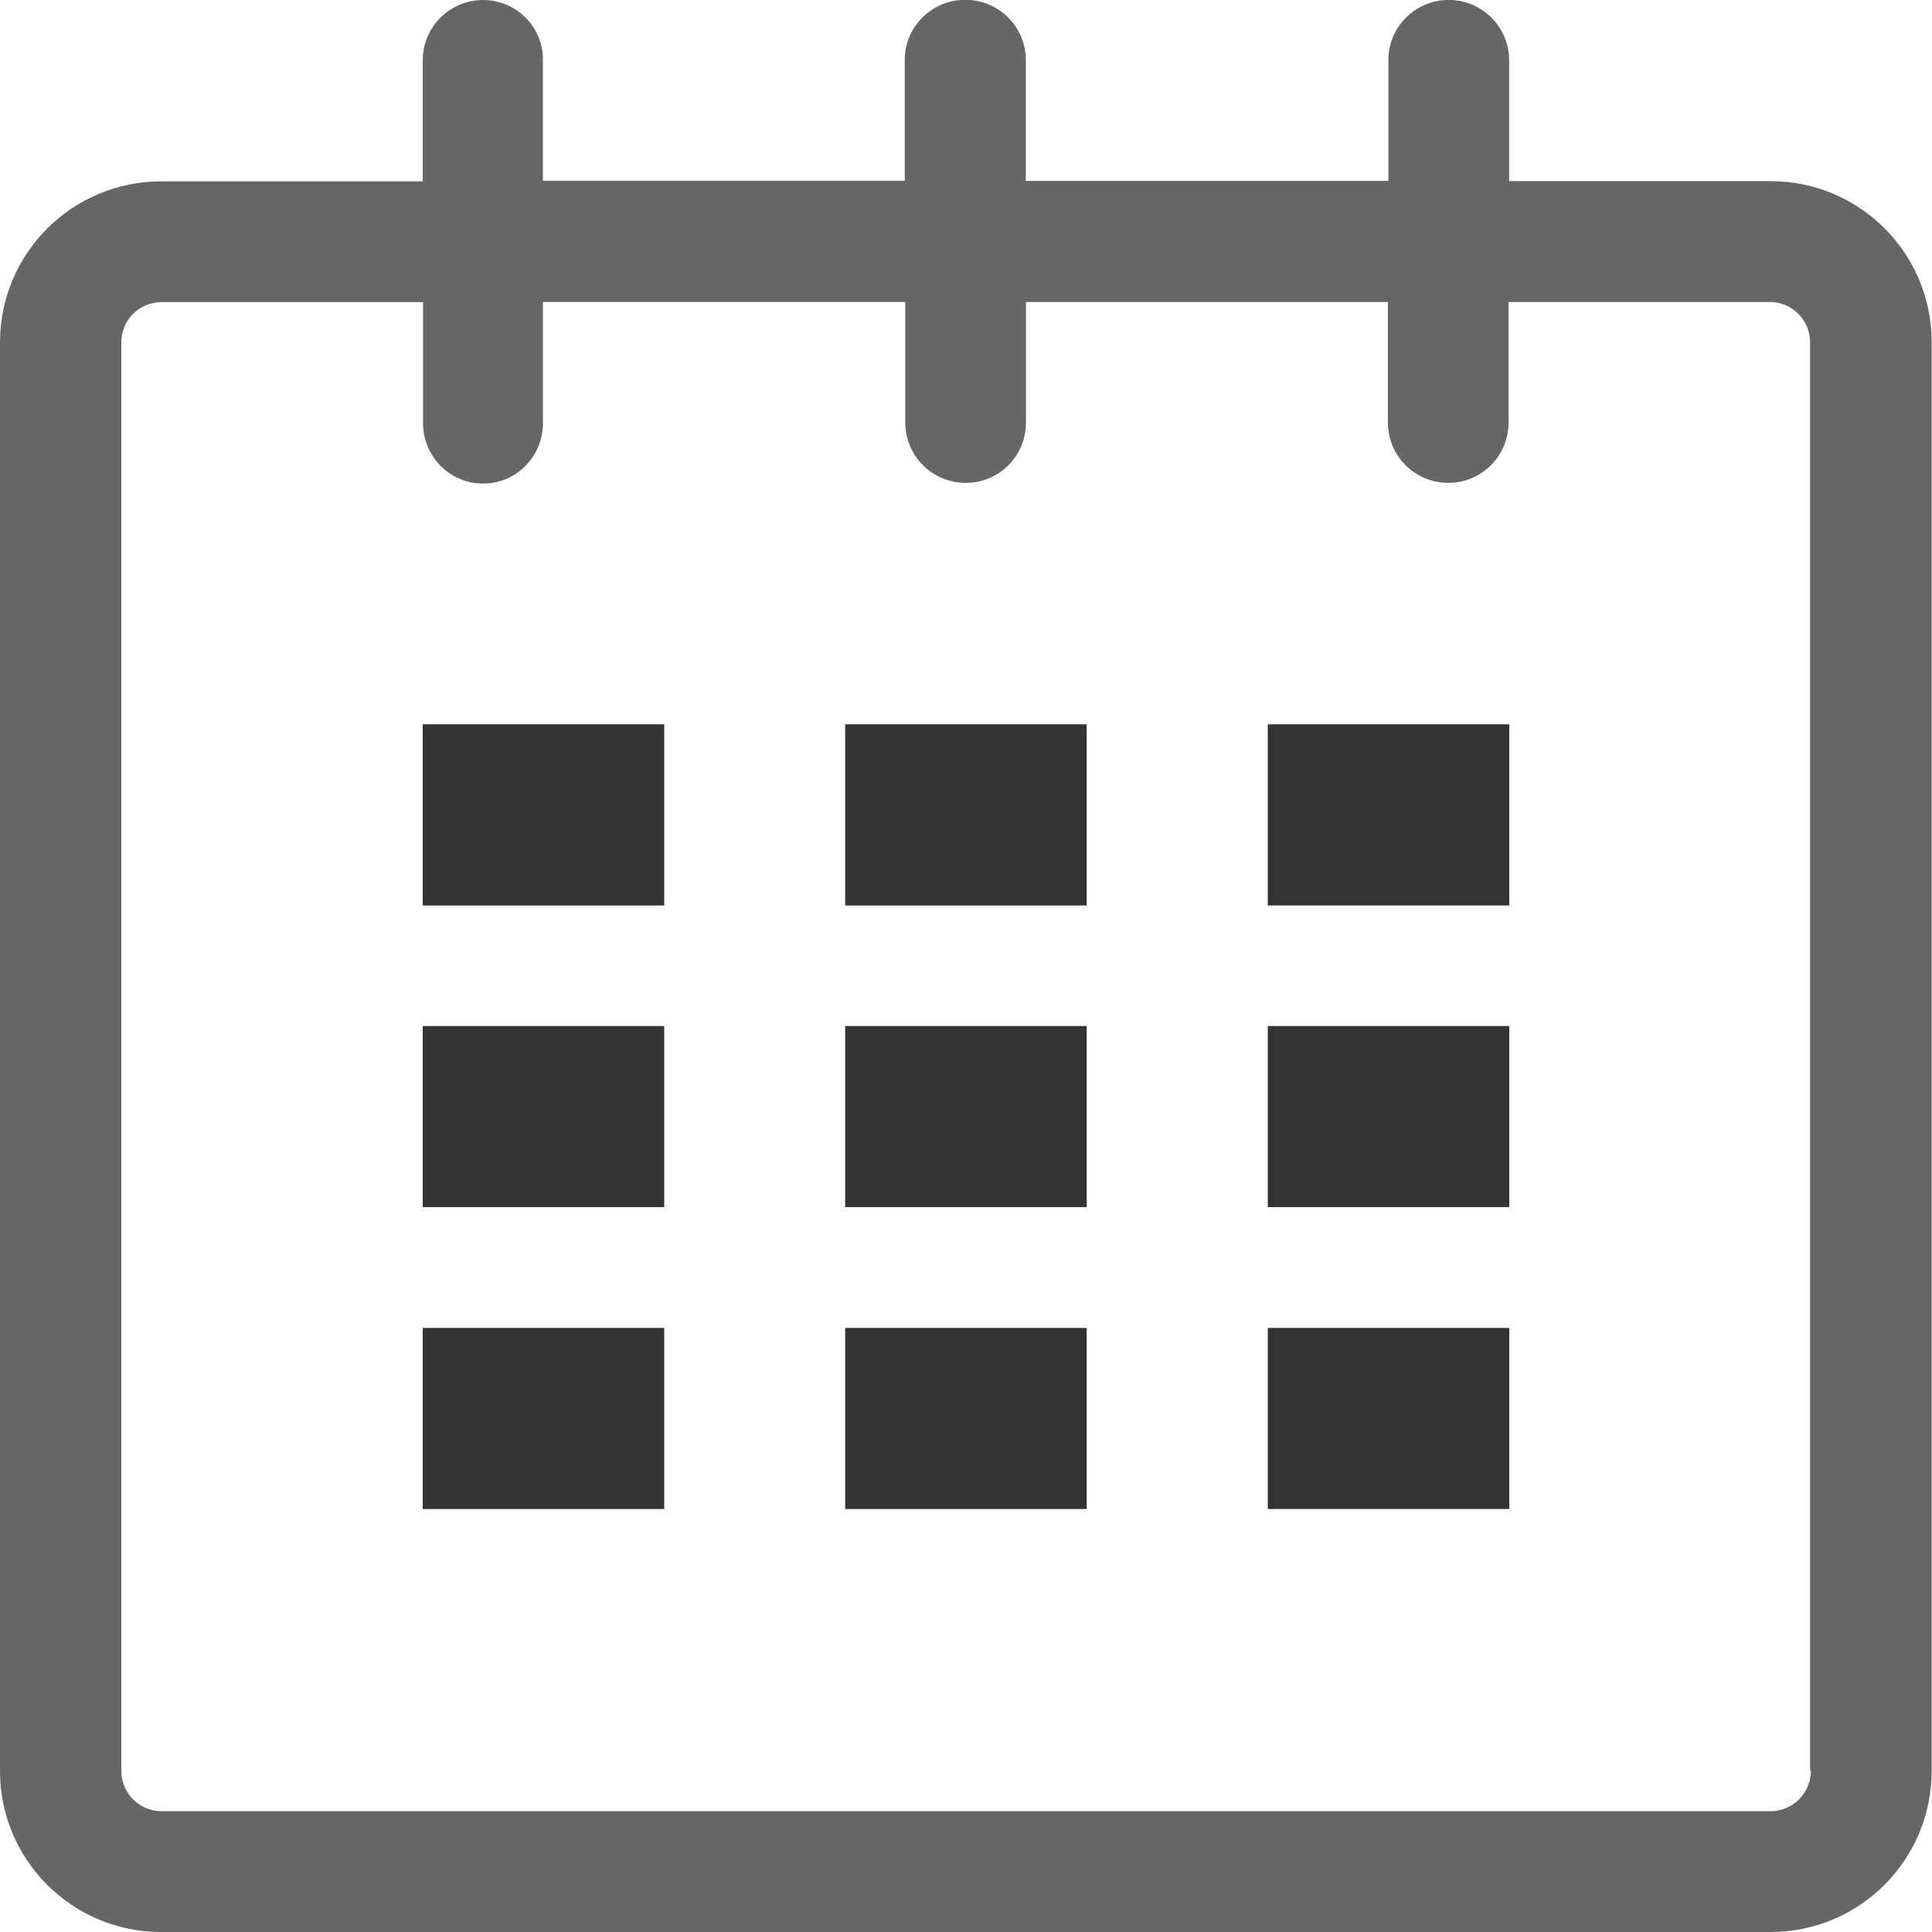 <svg xmlns="http://www.w3.org/2000/svg" width="30" height="30" viewBox="0 0 30 30"><path fill="#666666" d="M27.494 2.812h-4.06V.936c0-.516-.42-.937-.937-.937-.52 0-.938.42-.938.93v1.88h-5.63V.93c0-.512-.42-.933-.94-.933s-.94.42-.94.93v1.88H8.43V.932C8.436.42 8.016 0 7.5 0s-.936.42-.936.936v1.88h-4.06C1.12 2.816 0 3.936 0 5.316V27.5C0 28.88 1.12 30 2.5 30h24.992c1.386 0 2.503-1.12 2.503-2.504V5.313c0-1.38-1.117-2.5-2.5-2.5h-.003zm.626 24.68c0 .346-.28.632-.624.632H2.51c-.347 0-.626-.28-.626-.627V5.314c0-.346.28-.623.625-.623h4.06v1.88c0 .52.42.938.93.938.52 0 .932-.422.932-.94v-1.88h5.626V6.56c0 .52.42.938.94.938s.934-.42.934-.937V4.69h5.62v1.87c0 .52.42.938.938.938.52 0 .936-.42.936-.937V4.69h4.06c.346 0 .622.282.622.626V27.5z"/><path fill="#333" d="M6.564 11.247h3.75v2.813h-3.75v-2.813zm0 4.685h3.75v2.812h-3.75v-2.812zm0 4.688h3.75v2.812h-3.75V20.62zm6.56 0h3.75v2.812h-3.75V20.62zm0-4.688h3.75v2.812h-3.75v-2.812zm0-4.685h3.75v2.813h-3.75v-2.813zm6.562 9.373h3.75v2.812h-3.75V20.62zm0-4.688h3.75v2.812h-3.75v-2.812zm0-4.685h3.75v2.813h-3.75v-2.813z"/></svg>